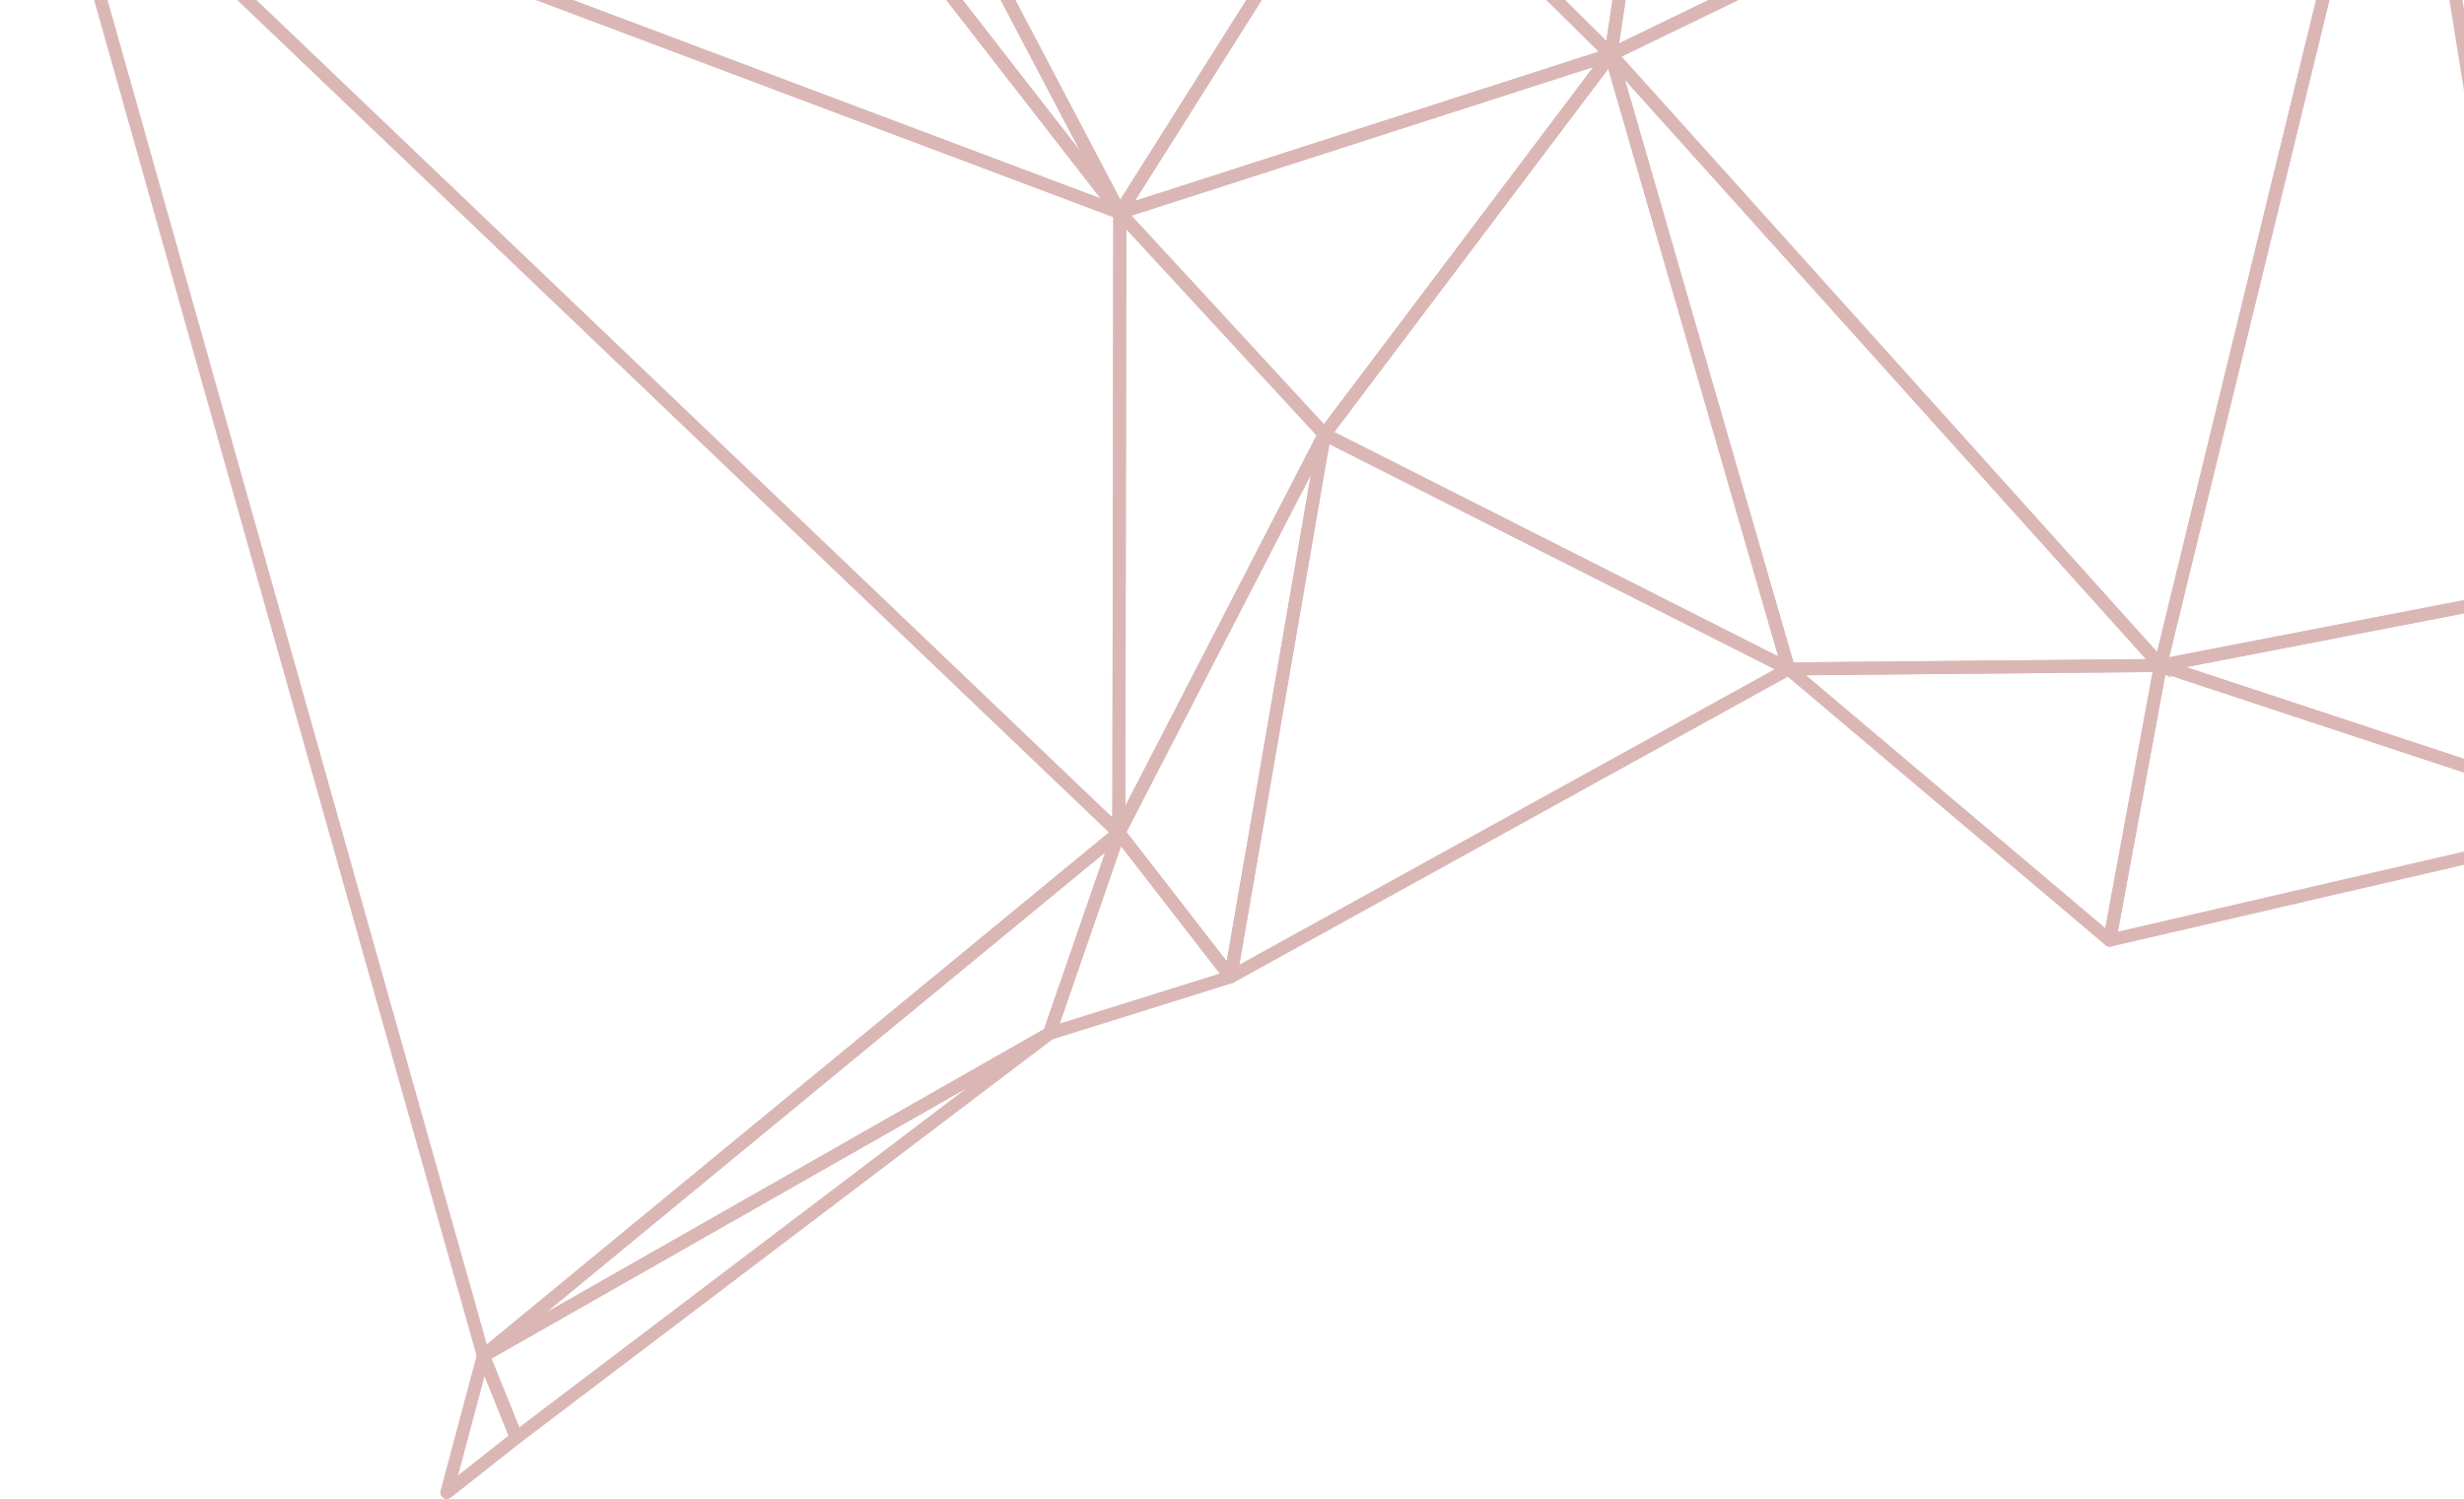 <?xml version="1.0" encoding="UTF-8" standalone="no"?>
<!-- Created with Inkscape (http://www.inkscape.org/) -->

<svg
   xmlns:dc="http://purl.org/dc/elements/1.1/"
   xmlns:cc="http://creativecommons.org/ns#"
   xmlns:rdf="http://www.w3.org/1999/02/22-rdf-syntax-ns#"
   xmlns:svg="http://www.w3.org/2000/svg"
   xmlns="http://www.w3.org/2000/svg"
   xmlns:sodipodi="http://sodipodi.sourceforge.net/DTD/sodipodi-0.dtd"
   xmlns:inkscape="http://www.inkscape.org/namespaces/inkscape"
   width="121.181mm"
   height="73.727mm"
   viewBox="0 0 429.381 261.236"
   id="svg24018"
   version="1.1"
   inkscape:version="0.91 r13725"
   sodipodi:docname="body-background2.svg">
  <defs
     id="defs24020">
    <clipPath
       clipPathUnits="userSpaceOnUse"
       id="clipPath10350">
      <path
         d="m 659.539,1173.511 364.46,0 0,217.998 -364.46,0 0,-217.998 z"
         id="path10352"
         inkscape:connector-curvature="0" />
    </clipPath>
    <clipPath
       clipPathUnits="userSpaceOnUse"
       id="clipPath10358">
      <path
         d="m 680.494,1505.22 367.356,0 0,-322.7 -367.356,0 0,322.7 z"
         id="path10360"
         inkscape:connector-curvature="0" />
    </clipPath>
  </defs>
  <sodipodi:namedview
     id="base"
     pagecolor="#ffffff"
     bordercolor="#666666"
     borderopacity="1.0"
     inkscape:pageopacity="0.0"
     inkscape:pageshadow="2"
     inkscape:zoom="0.35"
     inkscape:cx="572.54768"
     inkscape:cy="56.332395"
     inkscape:document-units="px"
     inkscape:current-layer="layer1"
     showgrid="false"
     fit-margin-top="0"
     fit-margin-left="0"
     fit-margin-right="0"
     fit-margin-bottom="0"
     inkscape:window-width="1366"
     inkscape:window-height="712"
     inkscape:window-x="0"
     inkscape:window-y="0"
     inkscape:window-maximized="1" />
  <g
     inkscape:label="Layer 1"
     inkscape:groupmode="layer"
     id="layer1"
     transform="translate(666.119,-327.458)">
    <g
       transform="matrix(1.25,0,0,-1.25,-1516.737,2066.845)"
       id="g10346">
      <g
         id="g10348"
         clip-path="url(#clipPath10350)">
        <g
           id="g10354">
          <g
             id="g10356" />
          <g
             id="g10362">
            <g
               clip-path="url(#clipPath10358)"
               id="g10364"
               style="opacity:0.3">
              <g
                 transform="translate(759.007,1477.909)"
                 id="g10366">
                <path
                   d="m 0,0 3.855,-20.223 17.92,8.651 L 0,0 Z m 3.246,-21.072 c -0.043,0.051 -0.072,0.113 -0.086,0.181 L -0.951,0.676 c -0.029,0.152 0.031,0.306 0.156,0.4 0.125,0.092 0.293,0.106 0.43,0.031 l 23.222,-12.339 c 0.135,-0.073 0.219,-0.213 0.215,-0.368 -0.002,-0.15 -0.092,-0.287 -0.228,-0.355 L 3.732,-21.178 c -0.113,-0.054 -0.244,-0.054 -0.357,0.002 -0.049,0.026 -0.094,0.061 -0.129,0.104 z"
                   style="fill:none;stroke:#820d07;stroke-width:1;stroke-linecap:butt;stroke-linejoin:miter;stroke-miterlimit:10;stroke-dasharray:none;stroke-opacity:1"
                   id="path10368"
                   inkscape:connector-curvature="0" />
              </g>
              <g
                 transform="translate(800.328,1476.181)"
                 id="g10370">
                <path
                   d="M 0,0 -40.088,1.988 -18.646,-9.406 0,0 Z m -42.186,2.221 c -0.084,0.099 -0.115,0.236 -0.08,0.367 0.051,0.182 0.221,0.305 0.411,0.295 L 1.566,0.73 C 1.75,0.721 1.904,0.59 1.941,0.41 1.979,0.23 1.893,0.049 1.729,-0.035 l -20.2,-10.186 c -0.117,-0.06 -0.254,-0.058 -0.371,0.004 L -42.064,2.125 c -0.049,0.023 -0.09,0.057 -0.122,0.096 z"
                   style="fill:none;stroke:#820d07;stroke-width:1;stroke-linecap:butt;stroke-linejoin:miter;stroke-miterlimit:10;stroke-dasharray:none;stroke-opacity:1"
                   id="path10372"
                   inkscape:connector-curvature="0" />
              </g>
              <g
                 transform="translate(801.951,1476.093)"
                 id="g10374">
                <path
                   d="M 0,0 -18.082,-9.119 32.299,-3.422 0,0 Z m -20.586,-10.031 c -0.033,0.041 -0.06,0.088 -0.076,0.14 -0.057,0.19 0.031,0.391 0.205,0.477 L -0.258,0.775 c 0.069,0.036 0.147,0.049 0.225,0.041 l 36.084,-3.824 c 0.203,-0.021 0.361,-0.193 0.359,-0.4 0.002,-0.205 -0.152,-0.379 -0.357,-0.403 l -56.283,-6.363 c -0.139,-0.015 -0.27,0.041 -0.356,0.143 z"
                   style="fill:none;stroke:#820d07;stroke-width:1;stroke-linecap:butt;stroke-linejoin:miter;stroke-miterlimit:10;stroke-dasharray:none;stroke-opacity:1"
                   id="path10376"
                   inkscape:connector-curvature="0" />
              </g>
              <g
                 transform="translate(837.746,1472.253)"
                 id="g10378">
                <path
                   d="M 0,0 -54.76,-6.191 32.613,-54.072 0,0 Z m -56.381,-6.191 c -0.076,0.089 -0.109,0.212 -0.086,0.336 0.035,0.171 0.176,0.302 0.352,0.322 L 0.168,0.832 C 0.324,0.848 0.475,0.771 0.559,0.639 l 33.519,-55.577 c 0.094,-0.154 0.072,-0.355 -0.055,-0.486 -0.125,-0.133 -0.324,-0.162 -0.486,-0.074 l -89.801,49.211 c -0.045,0.023 -0.086,0.057 -0.117,0.096 z"
                   style="fill:none;stroke:#820d07;stroke-width:1;stroke-linecap:butt;stroke-linejoin:miter;stroke-miterlimit:10;stroke-dasharray:none;stroke-opacity:1"
                   id="path10380"
                   inkscape:connector-curvature="0" />
              </g>
              <g
                 transform="translate(838.543,1472.495)"
                 id="g10382">
                <path
                   d="M 0,0 32.115,-53.248 20.291,8.74 0,0 Z m 32.625,-55.646 c -0.014,0.015 -0.025,0.033 -0.035,0.05 L -0.93,-0.02 c -0.06,0.1 -0.074,0.221 -0.039,0.331 0.035,0.111 0.117,0.201 0.225,0.248 L 20.434,9.68 c 0.113,0.049 0.242,0.045 0.349,-0.012 0.108,-0.061 0.184,-0.162 0.207,-0.283 l 12.328,-64.627 c 0.069,-0.16 0.03,-0.354 -0.111,-0.471 -0.174,-0.144 -0.437,-0.111 -0.576,0.059 l -0.006,0.008 z"
                   style="fill:none;stroke:#820d07;stroke-width:1;stroke-linecap:butt;stroke-linejoin:miter;stroke-miterlimit:10;stroke-dasharray:none;stroke-opacity:1"
                   id="path10384"
                   inkscape:connector-curvature="0" />
              </g>
              <g
                 transform="translate(758.126,1478.21)"
                 id="g10386">
                <path
                   d="M 0,0 -52.764,-7.092 3.924,-20.578 0,0 Z m -55.283,-7.24 c -0.063,0.076 -0.098,0.176 -0.092,0.279 0.008,0.193 0.156,0.354 0.35,0.379 L 0.271,0.852 C 0.484,0.879 0.682,0.738 0.723,0.525 l 4.111,-21.564 c 0.025,-0.135 -0.018,-0.273 -0.117,-0.369 -0.098,-0.094 -0.238,-0.131 -0.373,-0.1 l -59.41,14.133 c -0.088,0.021 -0.163,0.07 -0.217,0.135 z"
                   style="fill:none;stroke:#820d07;stroke-width:1;stroke-linecap:butt;stroke-linejoin:miter;stroke-miterlimit:10;stroke-dasharray:none;stroke-opacity:1"
                   id="path10388"
                   inkscape:connector-curvature="0" />
              </g>
              <g
                 transform="translate(703.429,1470.749)"
                 id="g10390">
                <path
                   d="M 0,0 -15.717,-51.838 57.982,-13.795 0,0 Z m -16.691,-52.895 c -0.086,0.106 -0.116,0.247 -0.077,0.377 L -0.662,0.598 c 0.062,0.203 0.271,0.324 0.48,0.273 l 59.411,-14.133 c 0.166,-0.039 0.287,-0.177 0.306,-0.343 0.022,-0.168 -0.064,-0.331 -0.215,-0.409 l -75.515,-38.98 c -0.145,-0.072 -0.319,-0.055 -0.444,0.051 -0.019,0.013 -0.037,0.031 -0.052,0.048 z"
                   style="fill:none;stroke:#820d07;stroke-width:1;stroke-linecap:butt;stroke-linejoin:miter;stroke-miterlimit:10;stroke-dasharray:none;stroke-opacity:1"
                   id="path10392"
                   inkscape:connector-curvature="0" />
              </g>
              <g
                 transform="translate(762.451,1456.583)"
                 id="g10394">
                <path
                   d="M 0,0 -74.408,-38.412 72.961,-93.83 0,0 Z m -75.713,-38.729 c -0.053,0.067 -0.086,0.149 -0.092,0.237 -0.009,0.158 0.076,0.308 0.217,0.383 L -0.072,0.871 C 0.102,0.959 0.283,0.928 0.432,0.76 l 74.045,-95.225 c 0.109,-0.142 0.113,-0.34 0.005,-0.486 -0.107,-0.147 -0.296,-0.201 -0.466,-0.139 l -149.561,56.244 c -0.066,0.026 -0.123,0.067 -0.168,0.117 z"
                   style="fill:none;stroke:#820d07;stroke-width:1;stroke-linecap:butt;stroke-linejoin:miter;stroke-miterlimit:10;stroke-dasharray:none;stroke-opacity:1"
                   id="path10396"
                   inkscape:connector-curvature="0" />
              </g>
              <g
                 transform="translate(763.189,1456.948)"
                 id="g10398">
                <path
                   d="M 0,0 70.941,-91.232 18.311,8.838 0,0 Z m 73.121,-95.352 c 0,0 -0.006,0.012 -0.012,0.016 0,0 -0.005,0.008 -0.009,0.012 L -0.943,-0.102 c -0.077,0.098 -0.102,0.221 -0.075,0.34 0.028,0.119 0.108,0.219 0.217,0.272 l 19.112,9.224 c 0.197,0.094 0.431,0.016 0.533,-0.173 L 73.758,-94.855 c 0.125,-0.17 0.097,-0.411 -0.069,-0.547 -0.169,-0.143 -0.425,-0.121 -0.568,0.05 z"
                   style="fill:none;stroke:#820d07;stroke-width:1;stroke-linecap:butt;stroke-linejoin:miter;stroke-miterlimit:10;stroke-dasharray:none;stroke-opacity:1"
                   id="path10400"
                   inkscape:connector-curvature="0" />
              </g>
              <g
                 transform="translate(782.658,1465.321)"
                 id="g10402">
                <path
                   d="M 0,0 53.982,-102.643 88.248,-48.361 0,0 Z m 53.641,-103.709 c -0.018,0.021 -0.036,0.045 -0.047,0.07 L -1.338,0.811 c -0.084,0.158 -0.055,0.351 0.074,0.474 0.125,0.125 0.319,0.152 0.477,0.067 l 89.801,-49.211 c 0.097,-0.055 0.168,-0.147 0.197,-0.254 0.027,-0.108 0.01,-0.221 -0.049,-0.317 l -34.808,-55.136 c -0.02,-0.08 -0.065,-0.153 -0.133,-0.209 -0.172,-0.147 -0.424,-0.149 -0.575,0.058 0,0 -0.003,0.006 -0.005,0.008 z"
                   style="fill:none;stroke:#820d07;stroke-width:1;stroke-linecap:butt;stroke-linejoin:miter;stroke-miterlimit:10;stroke-dasharray:none;stroke-opacity:1"
                   id="path10404"
                   inkscape:connector-curvature="0" />
              </g>
              <g
                 transform="translate(903.978,1383.132)"
                 id="g10406">
                <path
                   d="M 0,0 -66.645,-21.451 -38.877,-51.545 0,0 Z m -67.68,-21.52 c -0.084,0.1 -0.113,0.235 -0.08,0.362 0.035,0.133 0.135,0.24 0.268,0.281 L 0.967,1.16 C 1.135,1.213 1.312,1.152 1.42,1.01 1.523,0.865 1.52,0.672 1.412,0.531 l -39.933,-52.947 c -0.073,-0.096 -0.184,-0.156 -0.303,-0.162 -0.121,-0.004 -0.237,0.043 -0.317,0.131 l -28.525,30.914 -0.014,0.013 z"
                   style="fill:none;stroke:#820d07;stroke-width:1;stroke-linecap:butt;stroke-linejoin:miter;stroke-miterlimit:10;stroke-dasharray:none;stroke-opacity:1"
                   id="path10408"
                   inkscape:connector-curvature="0" />
              </g>
              <g
                 transform="translate(871.55,1416.468)"
                 id="g10410">
                <path
                   d="m 0,0 -34.008,-53.871 66.77,21.49 L 0,0 Z m -35.252,-54.855 c 0,0 -0.006,0.007 -0.01,0.011 -0.103,0.133 -0.113,0.319 -0.021,0.463 L -0.414,0.855 c 0.066,0.104 0.174,0.172 0.295,0.186 0.121,0.014 0.244,-0.027 0.33,-0.113 l 33.592,-33.201 c 0.103,-0.098 0.142,-0.243 0.109,-0.381 -0.033,-0.137 -0.135,-0.248 -0.269,-0.291 L -34.818,-54.98 c -0.159,-0.051 -0.328,0 -0.434,0.125 z"
                   style="fill:none;stroke:#820d07;stroke-width:1;stroke-linecap:butt;stroke-linejoin:miter;stroke-miterlimit:10;stroke-dasharray:none;stroke-opacity:1"
                   id="path10412"
                   inkscape:connector-curvature="0" />
              </g>
              <g
                 transform="translate(836.205,1361.591)"
                 id="g10414">
                <path
                   d="M 0,0 -147.447,55.449 -0.137,-85.236 0,0 Z m -149.467,56.264 c -0.111,0.134 -0.125,0.326 -0.031,0.474 0.103,0.164 0.305,0.233 0.484,0.164 L 0.545,0.658 C 0.703,0.598 0.809,0.447 0.809,0.279 L 0.67,-86.178 c -0.002,-0.162 -0.098,-0.308 -0.246,-0.371 -0.149,-0.064 -0.32,-0.033 -0.438,0.078 l -149.422,142.703 -0.031,0.032 z"
                   style="fill:none;stroke:#820d07;stroke-width:1;stroke-linecap:butt;stroke-linejoin:miter;stroke-miterlimit:10;stroke-dasharray:none;stroke-opacity:1"
                   id="path10416"
                   inkscape:connector-curvature="0" />
              </g>
              <g
                 transform="translate(837.011,1360.841)"
                 id="g10418">
                <path
                   d="M 0,0 -0.133,-83.76 27.633,-29.949 0,0 Z m -0.852,-85.688 c -0.058,0.071 -0.093,0.163 -0.091,0.26 l 0.136,86.459 c 0,0.166 0.102,0.317 0.258,0.375 0.154,0.061 0.33,0.022 0.444,-0.101 l 28.523,-30.914 c 0.117,-0.11 0.141,-0.309 0.062,-0.459 L -0.131,-85.512 c -0.015,-0.092 -0.062,-0.177 -0.139,-0.242 -0.173,-0.144 -0.423,-0.15 -0.576,0.059 l -0.006,0.007 z"
                   style="fill:none;stroke:#820d07;stroke-width:1;stroke-linecap:butt;stroke-linejoin:miter;stroke-miterlimit:10;stroke-dasharray:none;stroke-opacity:1"
                   id="path10420"
                   inkscape:connector-curvature="0" />
              </g>
              <g
                 transform="translate(836.947,1275.456)"
                 id="g10422">
                <path
                   d="M 0,0 14.867,-19.174 27.342,52.984 0,0 Z m 14.801,-20.402 -0.008,0.007 -15.588,20.104 c -0.096,0.125 -0.111,0.293 -0.039,0.432 l 28.662,55.547 c 0.09,0.177 0.299,0.261 0.486,0.197 0.188,-0.063 0.303,-0.254 0.27,-0.451 L 15.508,-20.211 c -0.028,-0.158 -0.145,-0.285 -0.301,-0.324 -0.15,-0.037 -0.309,0.014 -0.406,0.133 z"
                   style="fill:none;stroke:#820d07;stroke-width:1;stroke-linecap:butt;stroke-linejoin:miter;stroke-miterlimit:10;stroke-dasharray:none;stroke-opacity:1"
                   id="path10424"
                   inkscape:connector-curvature="0" />
              </g>
              <g
                 transform="translate(808.293,1493.827)"
                 id="g10426">
                <path
                   d="M 0,0 -47.557,-14.875 -6.687,-16.902 0,0 Z m -50.15,-15.426 c -0.049,0.059 -0.08,0.129 -0.092,0.209 -0.024,0.194 0.094,0.377 0.281,0.436 L 0.566,1.023 C 0.717,1.068 0.879,1.025 0.982,0.912 1.092,0.799 1.119,0.633 1.062,0.488 l -7.105,-17.957 c -0.062,-0.16 -0.223,-0.263 -0.396,-0.254 l -43.422,2.153 c -0.116,0.007 -0.219,0.06 -0.289,0.144 z"
                   style="fill:none;stroke:#820d07;stroke-width:1;stroke-linecap:butt;stroke-linejoin:miter;stroke-miterlimit:10;stroke-dasharray:none;stroke-opacity:1"
                   id="path10428"
                   inkscape:connector-curvature="0" />
              </g>
              <g
                 transform="translate(809.162,1493.823)"
                 id="g10430">
                <path
                   d="M 0,0 -6.717,-16.971 27.385,-20.586 0,0 Z m -7.598,-17.574 c -0.013,0.015 -0.025,0.031 -0.035,0.049 -0.064,0.107 -0.076,0.24 -0.029,0.357 l 7.105,17.957 c 0.045,0.117 0.145,0.205 0.266,0.24 0.121,0.035 0.25,0.01 0.352,-0.066 l 28.978,-21.781 c 0.145,-0.108 0.199,-0.301 0.133,-0.471 -0.067,-0.168 -0.238,-0.272 -0.418,-0.252 l -36.084,3.824 c -0.106,0.01 -0.201,0.063 -0.268,0.143 z"
                   style="fill:none;stroke:#820d07;stroke-width:1;stroke-linecap:butt;stroke-linejoin:miter;stroke-miterlimit:10;stroke-dasharray:none;stroke-opacity:1"
                   id="path10432"
                   inkscape:connector-curvature="0" />
              </g>
              <g
                 transform="translate(857.884,1481.704)"
                 id="g10434">
                <path
                   d="M 0,0 -47.059,11.877 -19.871,-8.557 0,0 Z m -49.215,12.502 c -0.099,0.117 -0.123,0.287 -0.055,0.432 0.084,0.173 0.278,0.263 0.465,0.218 L 1.352,0.492 C 1.52,0.449 1.641,0.307 1.654,0.133 1.668,-0.041 1.57,-0.201 1.412,-0.27 l -21.178,-9.123 c -0.134,-0.056 -0.287,-0.037 -0.402,0.049 l -28.978,21.782 c -0.026,0.019 -0.049,0.041 -0.069,0.064 z"
                   style="fill:none;stroke:#820d07;stroke-width:1;stroke-linecap:butt;stroke-linejoin:miter;stroke-miterlimit:10;stroke-dasharray:none;stroke-opacity:1"
                   id="path10436"
                   inkscape:connector-curvature="0" />
              </g>
              <g
                 transform="translate(859.677,1481.124)"
                 id="g10438">
                <path
                   d="M 0,0 12.063,-63.242 55.512,-24.629 0,0 Z m 11.49,-64.275 c -0.043,0.052 -0.074,0.115 -0.086,0.183 L -0.937,0.605 c -0.028,0.149 0.027,0.299 0.144,0.393 0.119,0.094 0.279,0.113 0.416,0.053 l 56.789,-25.196 c 0.125,-0.054 0.215,-0.171 0.236,-0.306 0.02,-0.137 -0.029,-0.274 -0.13,-0.365 l -44.45,-39.502 c -0.109,-0.096 -0.259,-0.127 -0.398,-0.08 -0.072,0.023 -0.133,0.068 -0.18,0.123 z"
                   style="fill:none;stroke:#820d07;stroke-width:1;stroke-linecap:butt;stroke-linejoin:miter;stroke-miterlimit:10;stroke-dasharray:none;stroke-opacity:1"
                   id="path10440"
                   inkscape:connector-curvature="0" />
              </g>
              <g
                 transform="translate(889.882,1498.048)"
                 id="g10442">
                <path
                   d="M 0,0 -29.832,-16.207 25.014,-40.539 0,0 Z m -31.057,-16.502 c -0.054,0.068 -0.089,0.152 -0.091,0.244 -0.006,0.153 0.074,0.295 0.209,0.369 L -0.051,0.893 c 0.19,0.101 0.43,0.043 0.537,-0.145 l 25.901,-41.975 c 0.093,-0.15 0.076,-0.343 -0.039,-0.476 -0.116,-0.135 -0.307,-0.176 -0.469,-0.106 l -56.789,25.198 c -0.059,0.025 -0.108,0.062 -0.147,0.109 z"
                   style="fill:none;stroke:#820d07;stroke-width:1;stroke-linecap:butt;stroke-linejoin:miter;stroke-miterlimit:10;stroke-dasharray:none;stroke-opacity:1"
                   id="path10444"
                   inkscape:connector-curvature="0" />
              </g>
              <g
                 transform="translate(915.363,1455.567)"
                 id="g10446">
                <path
                   d="M 0,0 -43.295,-38.475 -10.576,-70.813 0,0 Z m -44.195,-38.719 c -0.063,0.076 -0.096,0.172 -0.094,0.272 0.004,0.109 0.053,0.217 0.137,0.289 L 0.295,1.344 C 0.422,1.455 0.605,1.479 0.756,1.398 0.904,1.314 0.988,1.15 0.963,0.982 L -9.895,-71.719 c -0.023,-0.15 -0.126,-0.275 -0.271,-0.324 -0.145,-0.047 -0.303,-0.012 -0.412,0.096 l -33.59,33.201 c -0.01,0.01 -0.02,0.017 -0.027,0.027 z"
                   style="fill:none;stroke:#820d07;stroke-width:1;stroke-linecap:butt;stroke-linejoin:miter;stroke-miterlimit:10;stroke-dasharray:none;stroke-opacity:1"
                   id="path10448"
                   inkscape:connector-curvature="0" />
              </g>
              <g
                 transform="translate(890.56,1498.485)"
                 id="g10450">
                <path
                   d="M 0,0 23.428,-37.969 6.82,5.182 0,0 Z m 25.055,-42.135 c -0.012,0.014 -0.024,0.031 -0.034,0.047 l -25.9,41.975 c -0.109,0.177 -0.066,0.408 0.1,0.533 L 6.76,6.15 C 6.861,6.227 6.992,6.252 7.113,6.217 7.236,6.182 7.334,6.094 7.381,5.975 l 18.342,-47.657 c 0.103,-0.168 0.07,-0.39 -0.086,-0.519 -0.172,-0.143 -0.426,-0.119 -0.569,0.051 -0.004,0.005 -0.007,0.011 -0.013,0.015 z"
                   style="fill:none;stroke:#820d07;stroke-width:1;stroke-linecap:butt;stroke-linejoin:miter;stroke-miterlimit:10;stroke-dasharray:none;stroke-opacity:1"
                   id="path10452"
                   inkscape:connector-curvature="0" />
              </g>
              <g
                 transform="translate(898.296,1503.536)"
                 id="g10454">
                <path
                   d="M 0,0 17.715,-46.027 36.178,-16.516 0,0 Z m 17.318,-47.186 c -0.027,0.036 -0.048,0.073 -0.066,0.116 L -1.109,0.635 c -0.059,0.152 -0.02,0.324 0.099,0.437 0.119,0.114 0.295,0.141 0.444,0.073 l 37.498,-17.118 c 0.105,-0.047 0.185,-0.138 0.218,-0.252 0.034,-0.111 0.018,-0.23 -0.043,-0.33 L 18.033,-47.041 c -0.019,-0.08 -0.064,-0.154 -0.133,-0.211 -0.173,-0.144 -0.42,-0.125 -0.574,0.059 l -0.008,0.007 z"
                   style="fill:none;stroke:#820d07;stroke-width:1;stroke-linecap:butt;stroke-linejoin:miter;stroke-miterlimit:10;stroke-dasharray:none;stroke-opacity:1"
                   id="path10456"
                   inkscape:connector-curvature="0" />
              </g>
              <g
                 transform="translate(916.263,1456.134)"
                 id="g10458">
                <path
                   d="M 0,0 -10.682,-71.529 97.975,-18.869 0,0 Z m -11.504,-72.484 c -0.072,0.086 -0.107,0.203 -0.09,0.316 L -0.736,0.535 c 0.015,0.11 0.076,0.207 0.166,0.27 0.09,0.064 0.201,0.088 0.308,0.068 l 99.58,-19.18 c 0.174,-0.033 0.303,-0.172 0.327,-0.343 0.021,-0.172 -0.069,-0.34 -0.225,-0.416 L -11.02,-72.59 c -0.132,-0.064 -0.293,-0.051 -0.414,0.039 -0.027,0.018 -0.048,0.041 -0.07,0.067 z"
                   style="fill:none;stroke:#820d07;stroke-width:1;stroke-linecap:butt;stroke-linejoin:miter;stroke-miterlimit:10;stroke-dasharray:none;stroke-opacity:1"
                   id="path10460"
                   inkscape:connector-curvature="0" />
              </g>
              <g
                 transform="translate(935.189,1486.642)"
                 id="g10462">
                <path
                   d="M 0,0 -18.609,-29.748 78.238,-48.4 0,0 Z m -19.574,-30.291 c -0.024,0.029 -0.043,0.062 -0.059,0.1 -0.053,0.119 -0.043,0.261 0.028,0.373 L -0.471,0.768 c 0.117,0.189 0.366,0.246 0.555,0.13 l 80.445,-49.765 c 0.164,-0.1 0.235,-0.309 0.164,-0.49 -0.07,-0.182 -0.261,-0.286 -0.453,-0.25 l -99.58,19.177 c -0.092,0.02 -0.176,0.069 -0.234,0.139 z"
                   style="fill:none;stroke:#820d07;stroke-width:1;stroke-linecap:butt;stroke-linejoin:miter;stroke-miterlimit:10;stroke-dasharray:none;stroke-opacity:1"
                   id="path10464"
                   inkscape:connector-curvature="0" />
              </g>
              <g
                 transform="translate(687.839,1416.802)"
                 id="g10466">
                <path
                   d="m 0,0 60.252,-213.602 87.771,72.235 L 0,0 Z m 59.723,-214.564 c -0.037,0.043 -0.065,0.093 -0.078,0.15 L -1.18,1.203 c -0.049,0.176 0.026,0.363 0.182,0.457 0.156,0.092 0.353,0.07 0.486,-0.055 L 148.91,-141.098 c 0.082,-0.08 0.129,-0.191 0.125,-0.306 -0.004,-0.116 -0.058,-0.225 -0.148,-0.297 l -88.598,-72.916 c -0.105,-0.088 -0.248,-0.115 -0.377,-0.074 -0.076,0.023 -0.142,0.068 -0.189,0.127 z"
                   style="fill:none;stroke:#820d07;stroke-width:1;stroke-linecap:butt;stroke-linejoin:miter;stroke-miterlimit:10;stroke-dasharray:none;stroke-opacity:1"
                   id="path10468"
                   inkscape:connector-curvature="0" />
              </g>
              <g
                 transform="translate(681.851,1429.579)"
                 id="g10470">
                <path
                   d="M 0,0 5.107,-10.369 19.668,37.646 0,0 Z m 4.887,-11.725 c -0.02,0.026 -0.037,0.053 -0.051,0.082 l -5.65,11.469 c -0.057,0.115 -0.057,0.252 0.003,0.365 l 21.756,41.645 c 0.096,0.185 0.319,0.266 0.51,0.187 0.195,-0.078 0.295,-0.291 0.234,-0.492 L 5.584,-11.582 c -0.049,-0.158 -0.188,-0.272 -0.354,-0.285 -0.132,-0.01 -0.259,0.045 -0.343,0.142 z"
                   style="fill:none;stroke:#820d07;stroke-width:1;stroke-linecap:butt;stroke-linejoin:miter;stroke-miterlimit:10;stroke-dasharray:none;stroke-opacity:1"
                   id="path10472"
                   inkscape:connector-curvature="0" />
              </g>
              <g
                 transform="translate(1015.425,1435.394)"
                 id="g10474">
                <path
                   d="m 0,0 -33.199,-136.148 53.41,10.332 L 0,0 Z m -34.051,-136.924 c -0.082,0.1 -0.113,0.231 -0.082,0.356 L -0.311,2.133 C -0.266,2.32 -0.094,2.449 0.098,2.441 0.289,2.434 0.449,2.291 0.48,2.102 l 20.59,-128.176 c 0.035,-0.215 -0.109,-0.418 -0.322,-0.459 l -54.412,-10.528 c -0.137,-0.027 -0.275,0.02 -0.369,0.118 -0.006,0.007 -0.014,0.013 -0.018,0.019 z"
                   style="fill:none;stroke:#820d07;stroke-width:1;stroke-linecap:butt;stroke-linejoin:miter;stroke-miterlimit:10;stroke-dasharray:none;stroke-opacity:1"
                   id="path10476"
                   inkscape:connector-curvature="0" />
              </g>
              <g
                 transform="translate(1014.912,1436.694)"
                 id="g10478">
                <path
                   d="M 0,0 -109.184,-52.916 -33.439,-137.127 0,0 Z m -110.152,-53.045 c -0.078,0.094 -0.11,0.217 -0.088,0.336 0.025,0.125 0.107,0.23 0.22,0.285 L 0.42,1.1 C 0.559,1.168 0.727,1.148 0.85,1.051 0.969,0.951 1.025,0.793 0.986,0.641 l -33.822,-138.702 c -0.035,-0.146 -0.148,-0.259 -0.293,-0.294 -0.144,-0.038 -0.299,0.007 -0.398,0.121 l -76.616,85.177 c -0.003,0.004 -0.007,0.008 -0.009,0.012 z"
                   style="fill:none;stroke:#820d07;stroke-width:1;stroke-linecap:butt;stroke-linejoin:miter;stroke-miterlimit:10;stroke-dasharray:none;stroke-opacity:1"
                   id="path10480"
                   inkscape:connector-curvature="0" />
              </g>
              <g
                 transform="translate(747.951,1201.224)"
                 id="g10482">
                <path
                   d="m 0,0 -4.467,-16.736 8.516,6.72 L 0,0 Z m -5.48,-18.064 c -0.084,0.099 -0.116,0.234 -0.081,0.363 l 5.092,19.078 c 0.045,0.168 0.192,0.287 0.365,0.297 C 0.068,1.687 0.23,1.588 0.295,1.424 L 4.91,-9.994 c 0.069,-0.168 0.018,-0.358 -0.123,-0.469 l -9.707,-7.66 c -0.137,-0.107 -0.328,-0.113 -0.473,-0.02 -0.033,0.024 -0.064,0.049 -0.087,0.079 z"
                   style="fill:none;stroke:#820d07;stroke-width:1;stroke-linecap:butt;stroke-linejoin:miter;stroke-miterlimit:10;stroke-dasharray:none;stroke-opacity:1"
                   id="path10484"
                   inkscape:connector-curvature="0" />
              </g>
              <g
                 transform="translate(748.378,1202.319)"
                 id="g10486">
                <path
                   d="M 0,0 4.285,-10.602 73.273,41.703 0,0 Z m 3.799,-11.5 c -0.028,0.031 -0.049,0.068 -0.065,0.107 L -0.881,0.025 c -0.076,0.188 -0.002,0.403 0.174,0.502 l 78.92,44.916 c 0.185,0.106 0.424,0.047 0.537,-0.129 0.115,-0.177 0.076,-0.416 -0.094,-0.544 L 4.352,-11.563 c -0.1,-0.076 -0.231,-0.101 -0.35,-0.068 -0.08,0.022 -0.152,0.068 -0.203,0.131 z"
                   style="fill:none;stroke:#820d07;stroke-width:1;stroke-linecap:butt;stroke-linejoin:miter;stroke-miterlimit:10;stroke-dasharray:none;stroke-opacity:1"
                   id="path10488"
                   inkscape:connector-curvature="0" />
              </g>
              <g
                 transform="translate(835.621,1274.19)"
                 id="g10490">
                <path
                   d="M 0,0 -83.859,-69.018 -9.162,-26.504 0,0 Z m -88.059,-71.953 c -0.009,0.01 -0.015,0.019 -0.023,0.029 -0.119,0.174 -0.086,0.408 0.076,0.539 L 0.592,1.533 C 0.732,1.648 0.932,1.656 1.08,1.553 1.229,1.451 1.291,1.262 1.23,1.09 l -9.679,-28 c -0.031,-0.094 -0.096,-0.172 -0.18,-0.221 l -78.92,-44.914 c -0.172,-0.098 -0.387,-0.057 -0.51,0.092 z"
                   style="fill:none;stroke:#820d07;stroke-width:1;stroke-linecap:butt;stroke-linejoin:miter;stroke-miterlimit:10;stroke-dasharray:none;stroke-opacity:1"
                   id="path10492"
                   inkscape:connector-curvature="0" />
              </g>
              <g
                 transform="translate(836.609,1274.575)"
                 id="g10494">
                <path
                   d="m 0,0 -9.176,-26.541 23.949,7.49 L 0,0 Z m -10.129,-27.422 c -0.09,0.108 -0.117,0.256 -0.07,0.391 l 9.679,28 c 0.047,0.138 0.17,0.242 0.317,0.267 0.144,0.024 0.289,-0.047 0.385,-0.152 l 15.586,-20.098 c 0.08,-0.105 0.105,-0.242 0.066,-0.369 -0.041,-0.127 -0.139,-0.226 -0.266,-0.263 l -25.265,-7.903 c -0.147,-0.045 -0.305,-0.006 -0.41,0.104 -0.008,0.008 -0.016,0.015 -0.022,0.023 z"
                   style="fill:none;stroke:#820d07;stroke-width:1;stroke-linecap:butt;stroke-linejoin:miter;stroke-miterlimit:10;stroke-dasharray:none;stroke-opacity:1"
                   id="path10496"
                   inkscape:connector-curvature="0" />
              </g>
              <g
                 transform="translate(981.996,1298.2)"
                 id="g10498">
                <path
                   d="M 0,0 -6.885,-37.242 63.451,-20.949 0,0 Z m -7.703,-38.033 c -0.076,0.092 -0.109,0.213 -0.086,0.332 l 7.08,38.305 c 0.022,0.113 0.092,0.212 0.191,0.273 0.1,0.059 0.221,0.072 0.332,0.035 l 65.258,-21.547 c 0.172,-0.056 0.287,-0.219 0.278,-0.402 -0.008,-0.18 -0.137,-0.334 -0.313,-0.375 l -72.34,-16.756 c -0.131,-0.031 -0.271,0.008 -0.369,0.102 -0.012,0.009 -0.021,0.021 -0.031,0.033 z"
                   style="fill:none;stroke:#820d07;stroke-width:1;stroke-linecap:butt;stroke-linejoin:miter;stroke-miterlimit:10;stroke-dasharray:none;stroke-opacity:1"
                   id="path10500"
                   inkscape:connector-curvature="0" />
              </g>
              <g
                 transform="translate(1035.828,1308.792)"
                 id="g10502">
                <path
                   d="M 0,0 -52.547,-10.164 10.473,-30.973 0,0 Z m -54.453,-10.322 c -0.065,0.078 -0.102,0.179 -0.094,0.285 0.012,0.183 0.147,0.336 0.326,0.371 L 0.191,0.859 C 0.391,0.898 0.584,0.785 0.65,0.592 L 11.496,-31.48 c 0.049,-0.145 0.012,-0.305 -0.096,-0.415 -0.107,-0.107 -0.267,-0.146 -0.414,-0.097 l -65.257,21.545 c -0.073,0.025 -0.137,0.068 -0.182,0.125 z"
                   style="fill:none;stroke:#820d07;stroke-width:1;stroke-linecap:butt;stroke-linejoin:miter;stroke-miterlimit:10;stroke-dasharray:none;stroke-opacity:1"
                   id="path10504"
                   inkscape:connector-curvature="0" />
              </g>
              <g
                 transform="translate(981.199,1298.321)"
                 id="g10506">
                <path
                   d="M 0,0 -50.268,-0.467 -6.867,-37.139 0,0 Z m -51.668,-0.332 c -0.09,0.109 -0.119,0.26 -0.07,0.394 0.058,0.161 0.207,0.268 0.377,0.268 L 0.48,0.812 C 0.602,0.812 0.717,0.76 0.795,0.666 0.871,0.574 0.904,0.453 0.883,0.334 l -7.082,-38.305 c -0.026,-0.14 -0.125,-0.258 -0.262,-0.304 -0.135,-0.049 -0.285,-0.022 -0.396,0.07 l -44.762,37.824 c -0.018,0.014 -0.035,0.031 -0.049,0.049 z"
                   style="fill:none;stroke:#820d07;stroke-width:1;stroke-linecap:butt;stroke-linejoin:miter;stroke-miterlimit:10;stroke-dasharray:none;stroke-opacity:1"
                   id="path10508"
                   inkscape:connector-curvature="0" />
              </g>
              <g
                 transform="translate(865.439,1330.351)"
                 id="g10510">
                <path
                   d="M 0,0 -12.842,-74.277 63.537,-32.119 0,0 Z m -13.691,-75.297 c -0.077,0.09 -0.11,0.209 -0.09,0.328 L -0.703,0.676 c 0.021,0.127 0.101,0.236 0.217,0.293 0.113,0.056 0.248,0.056 0.363,0 l 64.707,-32.711 c 0.133,-0.069 0.219,-0.203 0.223,-0.354 0.002,-0.148 -0.08,-0.287 -0.209,-0.359 l -77.786,-42.936 c -0.134,-0.076 -0.302,-0.066 -0.427,0.024 -0.031,0.021 -0.055,0.045 -0.076,0.07 z"
                   style="fill:none;stroke:#820d07;stroke-width:1;stroke-linecap:butt;stroke-linejoin:miter;stroke-miterlimit:10;stroke-dasharray:none;stroke-opacity:1"
                   id="path10512"
                   inkscape:connector-curvature="0" />
              </g>
              <g
                 transform="translate(904.906,1383.021)"
                 id="g10514">
                <path
                   d="M 0,0 -39.16,-51.92 24.289,-83.994 0,0 Z m -40.082,-52.32 c -0.041,0.047 -0.07,0.103 -0.084,0.166 -0.027,0.115 0,0.238 0.072,0.334 L -0.16,1.131 C -0.066,1.252 0.086,1.312 0.236,1.283 0.387,1.256 0.51,1.145 0.551,0.998 L 25.322,-84.66 c 0.045,-0.154 -0.006,-0.32 -0.131,-0.422 -0.121,-0.104 -0.296,-0.123 -0.437,-0.051 l -64.709,32.711 c -0.049,0.024 -0.092,0.059 -0.127,0.102 z"
                   style="fill:none;stroke:#820d07;stroke-width:1;stroke-linecap:butt;stroke-linejoin:miter;stroke-miterlimit:10;stroke-dasharray:none;stroke-opacity:1"
                   id="path10516"
                   inkscape:connector-curvature="0" />
              </g>
              <g
                 transform="translate(905.947,1382.329)"
                 id="g10518">
                <path
                   d="M 0,0 24.195,-83.674 74.838,-83.205 0,0 Z m 23.584,-84.34 c -0.035,0.041 -0.063,0.092 -0.078,0.147 L -1.266,1.467 c -0.052,0.179 0.028,0.373 0.192,0.465 0.164,0.089 0.371,0.056 0.496,-0.084 L 76.037,-83.33 c 0.119,-0.125 0.135,-0.287 0.07,-0.434 -0.064,-0.144 -0.209,-0.238 -0.367,-0.24 l -51.842,-0.48 c -0.125,-0.002 -0.238,0.054 -0.314,0.144 z"
                   style="fill:none;stroke:#820d07;stroke-width:1;stroke-linecap:butt;stroke-linejoin:miter;stroke-miterlimit:10;stroke-dasharray:none;stroke-opacity:1"
                   id="path10520"
                   inkscape:connector-curvature="0" />
              </g>
            </g>
          </g>
        </g>
      </g>
    </g>
  </g>
</svg>
